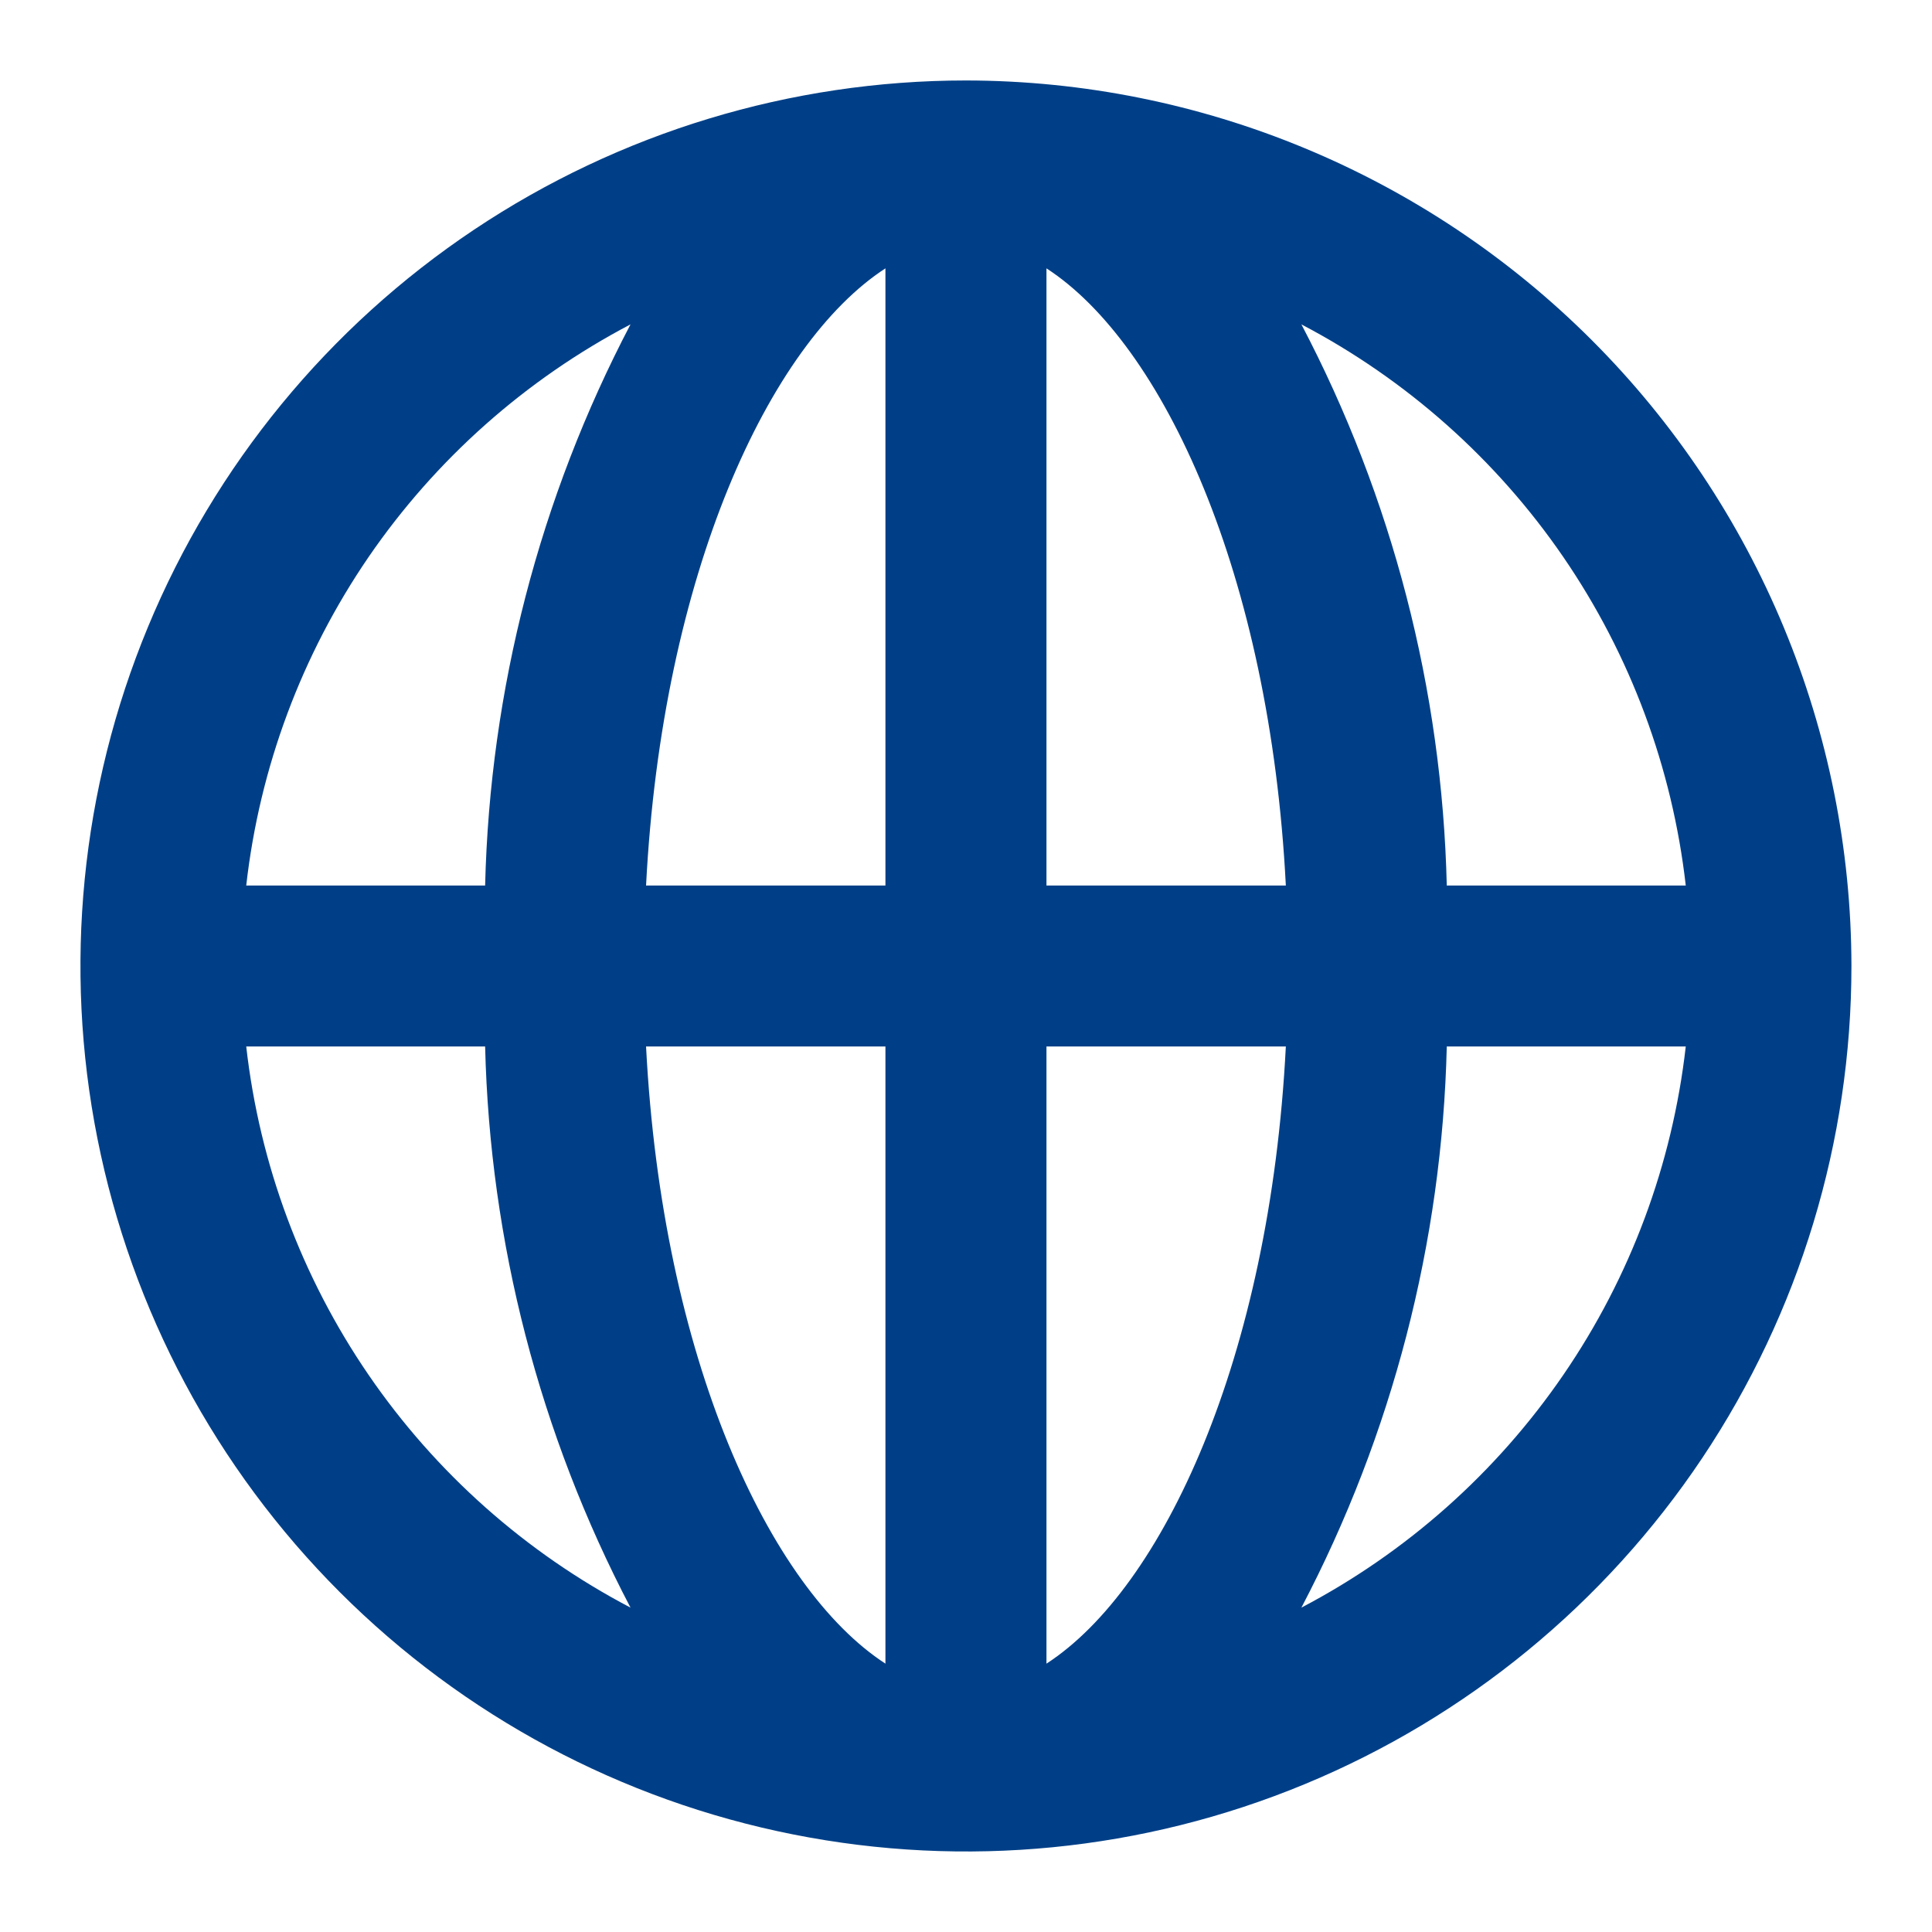 <svg width="20" height="20" viewBox="0 0 20 20" fill="none" xmlns="http://www.w3.org/2000/svg">
<path d="M10 0.833C8.187 0.833 6.414 1.371 4.907 2.378C3.4 3.385 2.225 4.817 1.531 6.492C0.837 8.167 0.655 10.01 1.009 11.788C1.363 13.566 2.236 15.2 3.518 16.482C4.8 17.764 6.433 18.637 8.211 18.99C9.99 19.344 11.833 19.163 13.508 18.469C15.183 17.775 16.614 16.6 17.622 15.093C18.629 13.585 19.166 11.813 19.166 10C19.163 7.57 18.197 5.24 16.478 3.521C14.76 1.803 12.43 0.836 10 0.833ZM2.549 10.833H5.022C5.071 12.859 5.586 14.847 6.527 16.642C5.44 16.072 4.509 15.245 3.815 14.232C3.122 13.22 2.687 12.053 2.549 10.833ZM5.022 9.167H2.549C2.687 7.947 3.122 6.78 3.815 5.767C4.509 4.755 5.44 3.928 6.527 3.358C5.586 5.153 5.071 7.141 5.022 9.167ZM9.166 17.222C7.964 16.442 6.854 14.06 6.688 10.833H9.166V17.222ZM9.166 9.167H6.688C6.854 5.94 7.964 3.558 9.166 2.778V9.167ZM10.833 17.222V10.833H13.311C13.146 14.06 12.036 16.442 10.833 17.222ZM10.833 9.167V2.778C12.036 3.558 13.146 5.94 13.311 9.167H10.833ZM13.472 16.642C14.414 14.847 14.929 12.859 14.977 10.833H17.451C17.312 12.053 16.878 13.22 16.184 14.232C15.49 15.245 14.559 16.072 13.472 16.642ZM14.977 9.167C14.929 7.141 14.414 5.153 13.472 3.358C14.559 3.928 15.49 4.755 16.184 5.767C16.878 6.78 17.312 7.947 17.451 9.167H14.977Z" fill="#003F87"/>
</svg>
